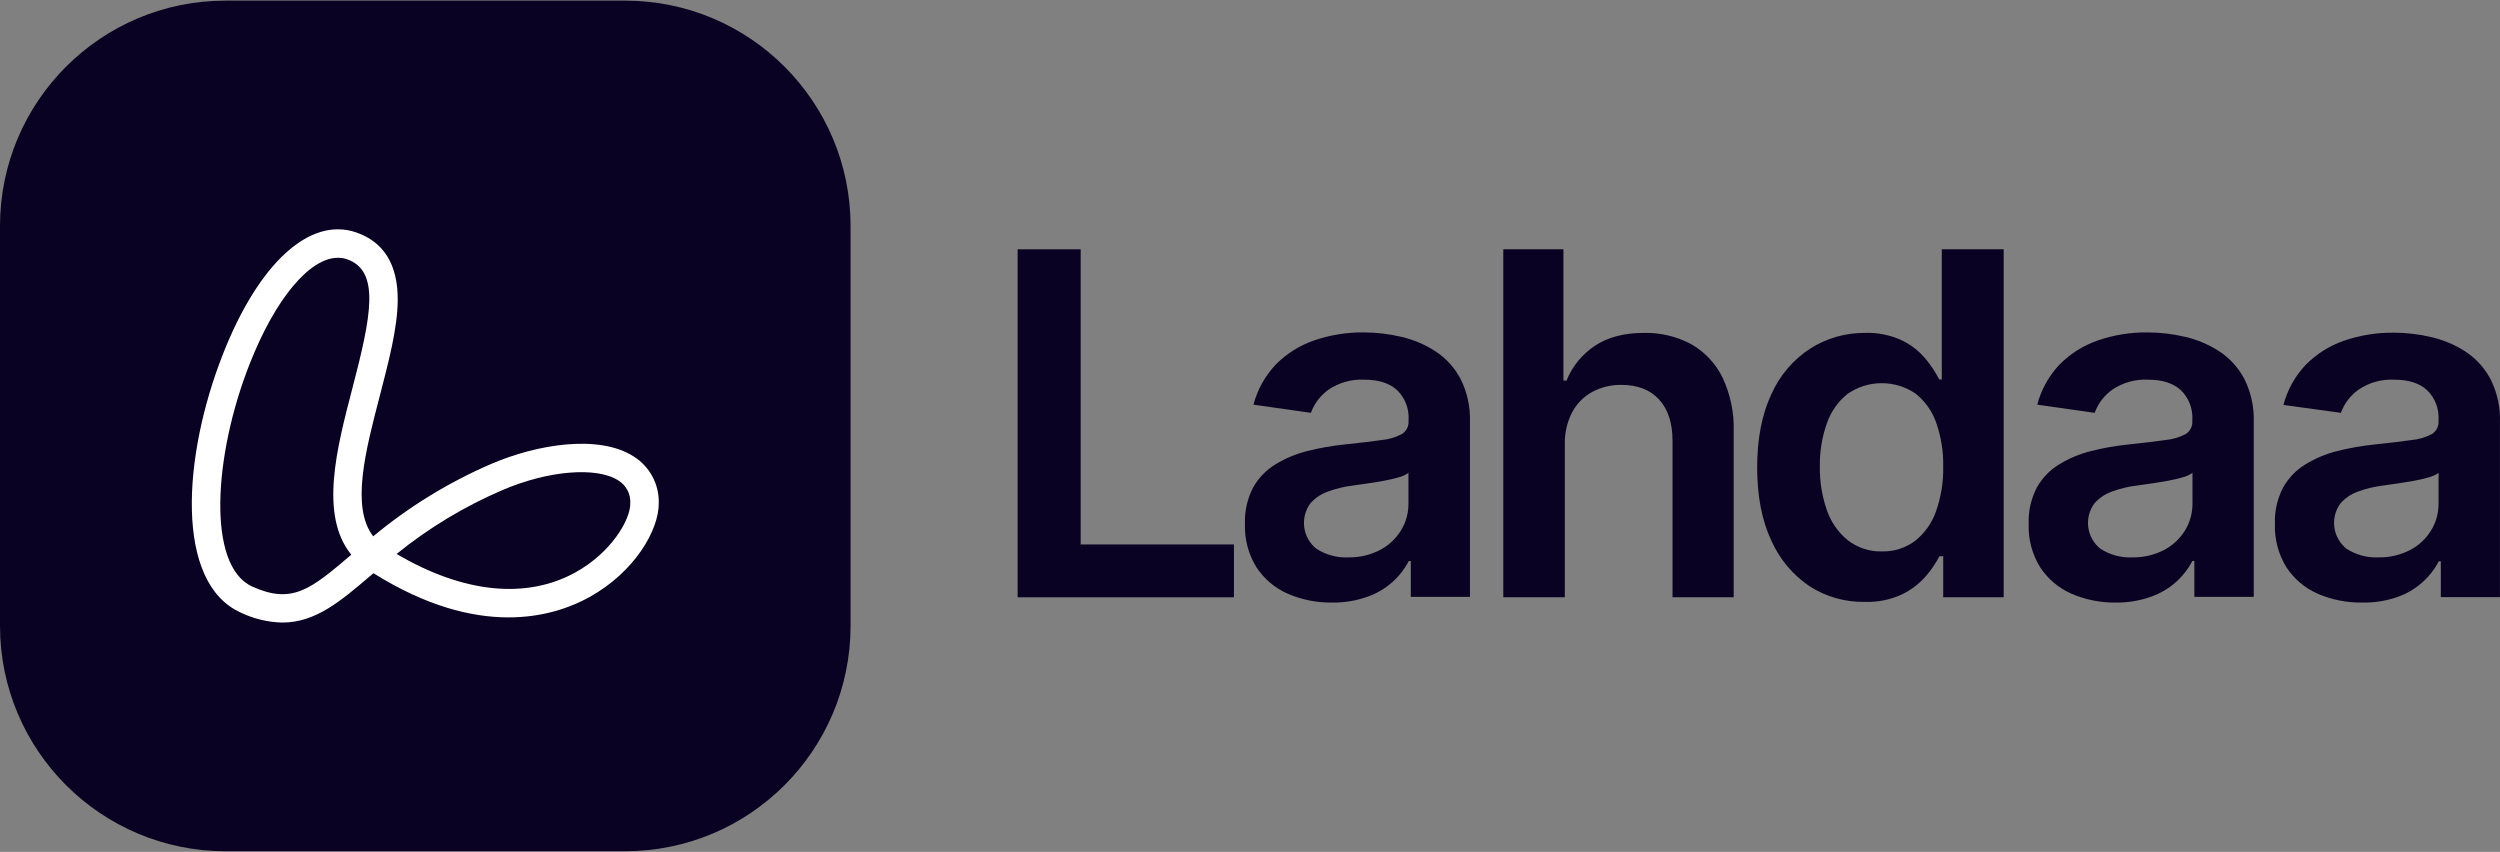 <svg width="135" height="46" viewBox="0 0 135 46" fill="none" xmlns="http://www.w3.org/2000/svg">
<rect x="0" y="0" width="135" height="46" fill="#808080" stroke="none"/>
<path d="M54.952 32.254V13.462H58.356V29.401H66.633V32.254H54.952Z" fill="#0A0222"/>
<path d="M71.935 32.538C71.108 32.55 70.288 32.386 69.53 32.057C68.842 31.754 68.257 31.258 67.846 30.63C67.415 29.931 67.2 29.12 67.228 28.299C67.201 27.615 67.353 26.935 67.668 26.327C67.954 25.814 68.368 25.384 68.87 25.078C69.404 24.752 69.984 24.509 70.59 24.357C71.243 24.192 71.907 24.075 72.577 24.005C73.402 23.919 74.071 23.839 74.586 23.765C74.979 23.732 75.361 23.62 75.709 23.435C75.826 23.361 75.92 23.256 75.982 23.132C76.044 23.009 76.072 22.871 76.063 22.733V22.677C76.081 22.382 76.036 22.086 75.93 21.809C75.824 21.532 75.66 21.281 75.45 21.073C75.038 20.693 74.449 20.503 73.677 20.503C72.995 20.468 72.32 20.654 71.752 21.035C71.31 21.345 70.974 21.784 70.79 22.293L67.687 21.852C67.9 21.041 68.314 20.297 68.89 19.687C69.468 19.101 70.175 18.655 70.954 18.386C71.822 18.086 72.735 17.939 73.653 17.951C74.336 17.952 75.016 18.033 75.68 18.191C76.336 18.343 76.959 18.609 77.523 18.975C78.089 19.348 78.552 19.858 78.868 20.457C79.231 21.182 79.406 21.987 79.378 22.798V32.23H76.183V30.293H76.075C75.607 31.192 74.815 31.88 73.859 32.218C73.243 32.44 72.591 32.548 71.935 32.538ZM72.789 30.099C73.391 30.112 73.988 29.975 74.523 29.699C74.989 29.453 75.381 29.087 75.656 28.638C75.922 28.204 76.06 27.704 76.056 27.195V25.535C75.896 25.647 75.718 25.728 75.529 25.776C75.255 25.854 74.977 25.919 74.697 25.968C74.391 26.024 74.088 26.072 73.79 26.115L73.01 26.226C72.555 26.283 72.108 26.394 71.678 26.555C71.32 26.686 71.001 26.905 70.752 27.193C70.483 27.564 70.368 28.023 70.429 28.477C70.49 28.931 70.724 29.343 71.081 29.63C71.588 29.959 72.185 30.123 72.789 30.099Z" fill="#0A0222"/>
<path d="M84.5 23.996V32.254H81.178V13.462H84.425V20.553H84.591C84.901 19.784 85.437 19.127 86.128 18.67C86.821 18.208 87.703 17.977 88.774 17.977C89.666 17.956 90.549 18.167 91.334 18.59C92.063 19.008 92.65 19.635 93.018 20.39C93.442 21.291 93.648 22.28 93.619 23.276V32.252H90.316V23.794C90.316 22.846 90.076 22.107 89.595 21.578C89.114 21.049 88.433 20.784 87.552 20.784C87.004 20.775 86.463 20.906 85.979 21.165C85.519 21.417 85.143 21.798 84.897 22.261C84.621 22.797 84.484 23.393 84.5 23.996Z" fill="#0A0222"/>
<path d="M100.694 32.502C99.641 32.521 98.607 32.228 97.721 31.66C96.809 31.047 96.09 30.188 95.647 29.182C95.14 28.1 94.887 26.785 94.887 25.237C94.887 23.689 95.145 22.366 95.662 21.268C96.11 20.267 96.839 19.416 97.759 18.819C98.636 18.263 99.655 17.971 100.694 17.977C101.397 17.95 102.096 18.093 102.731 18.393C103.218 18.635 103.649 18.976 103.997 19.394C104.275 19.733 104.517 20.101 104.718 20.491H104.856V13.462H108.199V32.254H104.933V30.034H104.733C104.527 30.423 104.278 30.788 103.99 31.121C103.631 31.529 103.194 31.861 102.705 32.098C102.075 32.388 101.387 32.526 100.694 32.502ZM101.62 29.776C102.267 29.795 102.902 29.593 103.419 29.204C103.939 28.787 104.33 28.232 104.548 27.602C104.82 26.829 104.95 26.015 104.933 25.196C104.95 24.387 104.821 23.582 104.552 22.82C104.338 22.2 103.949 21.656 103.434 21.251C102.893 20.883 102.252 20.687 101.598 20.691C100.943 20.694 100.305 20.896 99.768 21.27C99.251 21.685 98.863 22.238 98.649 22.865C98.386 23.613 98.258 24.403 98.272 25.196C98.259 25.997 98.387 26.795 98.652 27.551C98.87 28.187 99.261 28.75 99.782 29.175C100.307 29.582 100.956 29.794 101.62 29.776Z" fill="#0A0222"/>
<path d="M114.256 32.538C113.429 32.55 112.609 32.386 111.851 32.057C111.164 31.754 110.579 31.258 110.167 30.63C109.735 29.931 109.52 29.12 109.549 28.299C109.523 27.615 109.674 26.935 109.989 26.327C110.276 25.814 110.69 25.384 111.192 25.078C111.726 24.752 112.307 24.508 112.914 24.357C113.566 24.193 114.23 24.075 114.899 24.005C115.726 23.919 116.395 23.839 116.91 23.765C117.303 23.732 117.685 23.62 118.033 23.435C118.15 23.361 118.244 23.256 118.306 23.132C118.368 23.009 118.396 22.871 118.387 22.733V22.677C118.405 22.381 118.359 22.085 118.253 21.808C118.147 21.532 117.982 21.281 117.771 21.073C117.362 20.693 116.772 20.503 116 20.503C115.318 20.468 114.643 20.654 114.076 21.035C113.633 21.345 113.297 21.784 113.114 22.293L110.011 21.852C110.224 21.041 110.638 20.297 111.213 19.687C111.792 19.101 112.498 18.655 113.277 18.386C114.145 18.086 115.058 17.939 115.976 17.951C116.659 17.952 117.34 18.033 118.004 18.191C118.659 18.343 119.283 18.609 119.847 18.975C120.413 19.348 120.875 19.858 121.192 20.457C121.555 21.182 121.73 21.987 121.702 22.798V32.23H118.495V30.293H118.387C117.918 31.193 117.125 31.881 116.169 32.218C115.556 32.438 114.908 32.547 114.256 32.538ZM115.127 30.099C115.73 30.112 116.326 29.975 116.862 29.699C117.327 29.453 117.719 29.087 117.995 28.638C118.259 28.203 118.397 27.704 118.394 27.195V25.535C118.233 25.646 118.054 25.728 117.865 25.776C117.592 25.854 117.315 25.919 117.035 25.968C116.729 26.024 116.426 26.072 116.128 26.115L115.346 26.226C114.891 26.283 114.445 26.394 114.016 26.555C113.658 26.685 113.339 26.905 113.09 27.193C112.821 27.564 112.706 28.023 112.767 28.477C112.828 28.931 113.062 29.343 113.419 29.63C113.926 29.959 114.523 30.123 115.127 30.099Z" fill="#0A0222"/>
<path d="M127.554 32.538C126.727 32.55 125.907 32.386 125.148 32.057C124.461 31.754 123.876 31.258 123.464 30.63C123.034 29.931 122.818 29.12 122.846 28.299C122.82 27.615 122.972 26.935 123.286 26.327C123.573 25.814 123.988 25.384 124.489 25.078C125.022 24.752 125.602 24.508 126.209 24.357C126.862 24.192 127.526 24.075 128.196 24.005C129.02 23.919 129.69 23.838 130.205 23.765C130.598 23.732 130.98 23.62 131.328 23.435C131.445 23.36 131.539 23.256 131.601 23.132C131.663 23.009 131.691 22.871 131.682 22.733V22.677C131.7 22.382 131.654 22.086 131.548 21.809C131.443 21.532 131.279 21.281 131.068 21.073C130.657 20.693 130.068 20.503 129.295 20.503C128.613 20.467 127.938 20.654 127.371 21.034C126.929 21.345 126.593 21.784 126.409 22.293L123.306 21.867C123.518 21.055 123.931 20.311 124.508 19.702C125.087 19.115 125.793 18.669 126.572 18.4C127.44 18.101 128.353 17.954 129.271 17.965C129.954 17.966 130.635 18.047 131.299 18.206C131.955 18.357 132.58 18.623 133.144 18.99C133.709 19.363 134.17 19.873 134.487 20.471C134.851 21.196 135.027 22.001 134.997 22.812V32.244H131.804V30.308H131.694C131.225 31.206 130.434 31.894 129.478 32.232C128.86 32.449 128.208 32.553 127.554 32.538ZM128.415 30.099C129.017 30.113 129.614 29.976 130.149 29.699C130.616 29.454 131.007 29.088 131.282 28.638C131.548 28.204 131.686 27.704 131.682 27.195V25.535C131.522 25.647 131.344 25.728 131.155 25.776C130.882 25.854 130.605 25.919 130.325 25.968C130.017 26.023 129.714 26.072 129.416 26.115L128.636 26.226C128.181 26.283 127.735 26.394 127.306 26.555C126.947 26.685 126.628 26.905 126.377 27.193C126.109 27.564 125.993 28.024 126.055 28.478C126.117 28.931 126.351 29.344 126.709 29.63C127.215 29.959 127.811 30.123 128.415 30.099Z" fill="#0A0222"/>
<path d="M33.755 0.034H12.177C5.452 0.034 0 5.486 0 12.211V33.789C0 40.514 5.452 45.966 12.177 45.966H33.755C40.48 45.966 45.931 40.514 45.931 33.789V12.211C45.931 5.486 40.48 0.034 33.755 0.034Z" fill="#0A0222"/>
<path d="M15.246 33.618C14.466 33.601 13.698 33.416 12.995 33.077C9.432 31.467 9.851 24.657 12.054 19.084C13.979 14.203 16.726 11.699 19.218 12.545C20.731 13.06 21.491 14.294 21.477 16.214C21.465 17.722 20.995 19.488 20.514 21.359C19.737 24.332 18.936 27.397 20.154 28.961C22.076 27.365 24.216 26.051 26.509 25.059C28.999 23.984 32.352 23.442 34.228 24.655C34.649 24.92 34.994 25.29 35.229 25.728C35.465 26.166 35.583 26.657 35.573 27.154C35.595 28.598 34.286 30.885 31.82 32.249C29.896 33.31 25.869 34.527 20.168 30.953L19.98 31.111C18.388 32.468 17.036 33.618 15.246 33.618ZM18.241 13.921C16.728 13.921 14.873 16.113 13.483 19.649C11.547 24.551 11.142 30.556 13.627 31.677C15.792 32.653 16.791 31.809 18.97 29.954C17.238 27.825 18.183 24.21 19.028 20.97C20.053 17.046 20.543 14.619 18.722 13.993C18.567 13.943 18.404 13.919 18.241 13.921ZM21.416 29.913C25.003 32.025 28.409 32.381 31.077 30.907C33.028 29.827 34.05 28.047 34.036 27.178C34.049 26.934 33.997 26.691 33.884 26.474C33.771 26.258 33.601 26.075 33.394 25.947C32.22 25.186 29.581 25.408 27.118 26.471C25.068 27.351 23.15 28.51 21.416 29.913Z" fill="white"/>
</svg>
